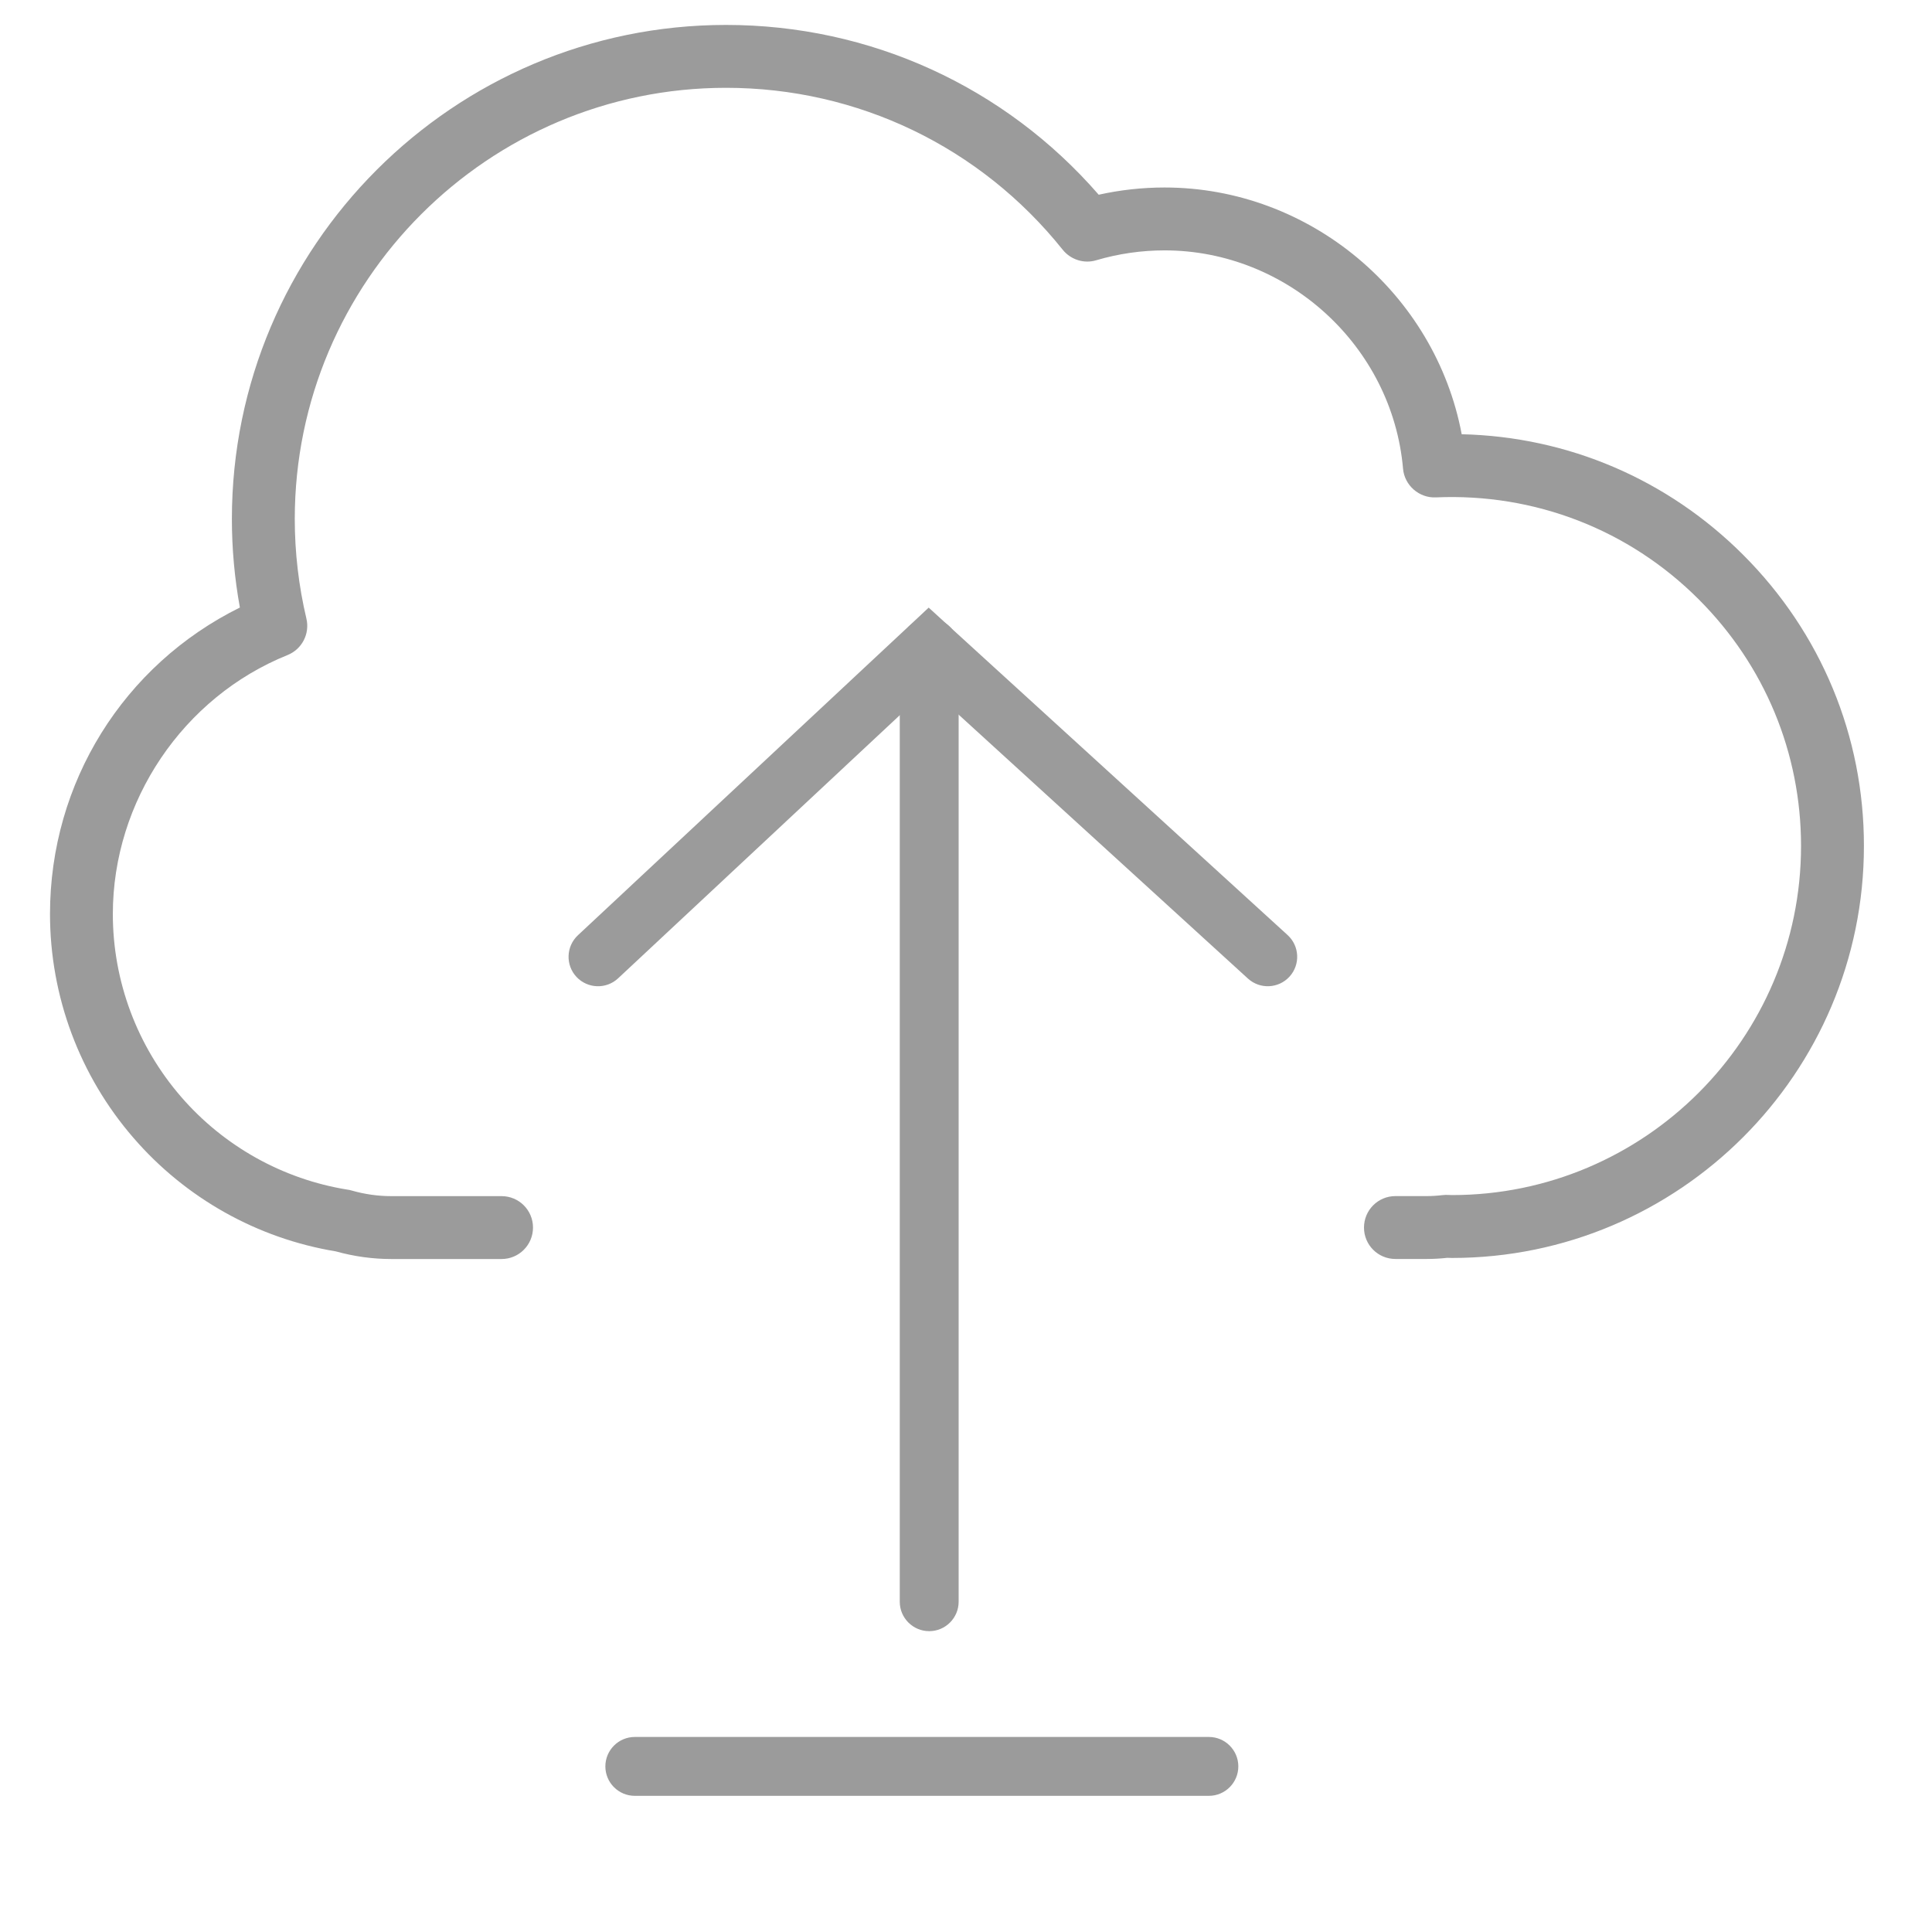 <?xml version="1.0" encoding="UTF-8"?>
<svg width="42px" height="42px" viewBox="0 0 42 42" version="1.1" xmlns="http://www.w3.org/2000/svg" xmlns:xlink="http://www.w3.org/1999/xlink">
    <!-- Generator: Sketch 50.2 (55047) - http://www.bohemiancoding.com/sketch -->
    <title>Category Icon/Single File Upload white</title>
    <desc>Created with Sketch.</desc>
    <defs></defs>
    <g id="Symbols" stroke="none" stroke-width="1" fill="none" fill-rule="evenodd">
        <g id="Runner-Overlay---Define-Workflow-Input-Test-Files" transform="translate(-77, -370)" fill="#9b9b9b">
            <g id="Category-Icon/Single-File-Upload-white" transform="translate(78, 370)">
                <g id="Category-Icon/Single-File-Upload-grey" transform="translate(0, 0.32)">
                    <path d="M19.84,34.5 C19.84,34.853 19.553,35.14 19.2,35.14 C18.847,35.14 18.56,34.853 18.56,34.5 L18.56,13.76 C18.56,13.407 18.847,13.12 19.2,13.12 C19.553,13.12 19.84,13.407 19.84,13.76 L19.84,34.5 Z" id="Path-5" fill-rule="nonzero"></path>
                    <path d="M12.437,20.948 C12.179,21.189 11.774,21.175 11.532,20.917 C11.291,20.659 11.305,20.254 11.563,20.012 L19.189,12.889 L26.991,20.007 C27.252,20.245 27.271,20.65 27.033,20.911 C26.795,21.172 26.39,21.191 26.129,20.953 L19.199,14.631 L12.437,20.948 Z" id="Path-5" fill-rule="nonzero"></path>
                    <path d="M36.896,11.743 C35.253,10.1 33.087,9.173 30.776,9.12 C30.202,6.066 27.48,3.756 24.317,3.756 C23.834,3.756 23.354,3.809 22.885,3.913 C20.841,1.561 17.914,0.222 14.783,0.222 C8.86,0.222 4.041,5.04 4.041,10.963 C4.041,11.607 4.099,12.252 4.215,12.887 C1.689,14.136 0.087,16.692 0.087,19.55 C0.087,21.338 0.732,23.068 1.904,24.419 C3.037,25.729 4.597,26.603 6.301,26.884 C6.696,26.994 7.101,27.05 7.505,27.05 L9.904,27.05 C10.281,27.05 10.587,26.744 10.587,26.366 C10.587,25.988 10.281,25.683 9.904,25.683 L7.505,25.683 C7.214,25.683 6.923,25.641 6.638,25.559 C6.611,25.551 6.584,25.545 6.556,25.542 C5.155,25.317 3.869,24.601 2.937,23.524 C1.98,22.42 1.453,21.009 1.453,19.55 C1.453,17.098 2.979,14.835 5.252,13.92 C5.565,13.793 5.739,13.457 5.661,13.128 C5.493,12.418 5.408,11.689 5.408,10.963 C5.408,5.794 9.614,1.589 14.783,1.589 C17.645,1.589 20.313,2.872 22.103,5.11 C22.277,5.326 22.567,5.418 22.83,5.338 C23.311,5.196 23.812,5.123 24.316,5.123 C26.991,5.123 29.269,7.208 29.501,9.87 C29.533,10.234 29.854,10.509 30.212,10.493 C32.359,10.398 34.411,11.19 35.929,12.71 C37.364,14.145 38.153,16.049 38.153,18.071 C38.153,22.255 34.75,25.66 30.564,25.66 L30.485,25.657 C30.443,25.655 30.4,25.656 30.357,25.661 C30.241,25.675 30.125,25.682 30.013,25.682 L29.335,25.682 C28.957,25.682 28.652,25.988 28.652,26.366 C28.652,26.744 28.957,27.049 29.335,27.049 L30.013,27.049 C30.16,27.049 30.311,27.041 30.463,27.024 C30.497,27.026 30.531,27.027 30.564,27.027 C35.503,27.027 39.52,23.01 39.52,18.071 C39.522,15.684 38.589,13.436 36.896,11.743 Z" id="Shape" fill-rule="nonzero"></path>
                    <path d="M12.8,38.72 C12.447,38.72 12.16,38.433 12.16,38.08 C12.16,37.727 12.447,37.44 12.8,37.44 L25.28,37.44 C25.633,37.44 25.92,37.727 25.92,38.08 C25.92,38.433 25.633,38.72 25.28,38.72 L12.8,38.72 Z" id="Path-7" fill-rule="nonzero"></path>
                </g>
            </g>
        </g>
    </g>
</svg>
